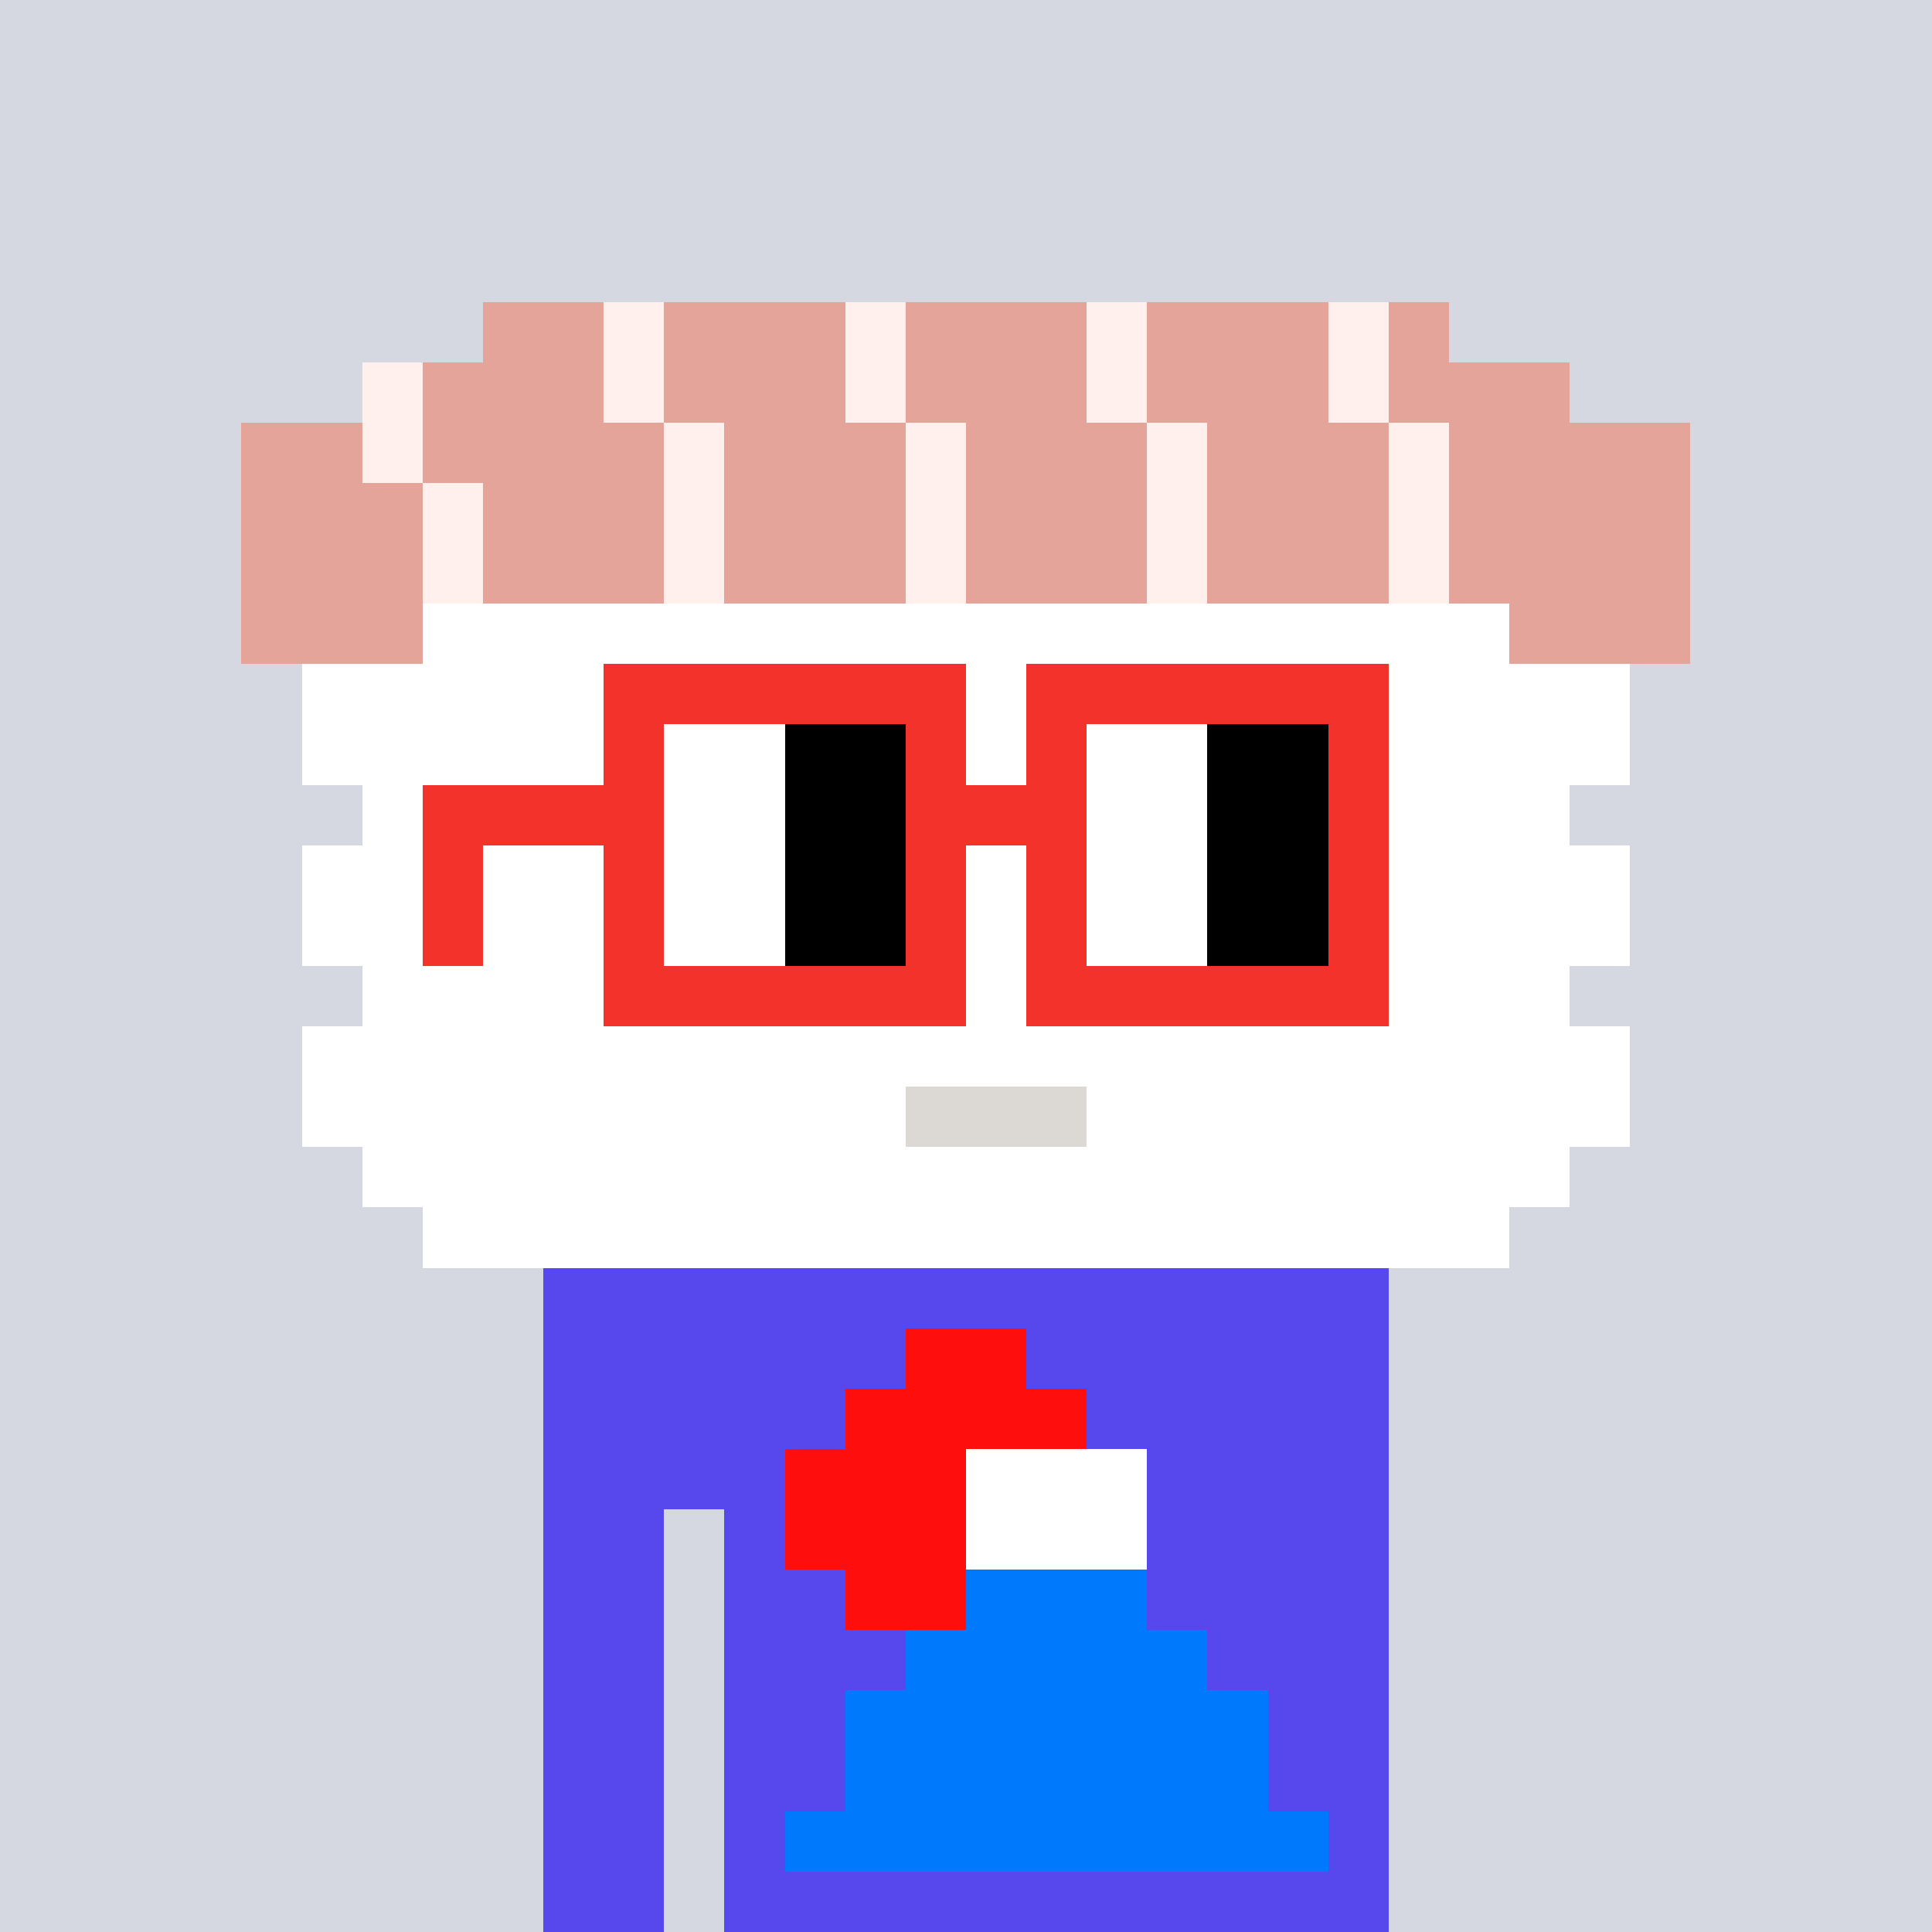 <svg width="320" height="320" viewBox="0 0 320 320" xmlns="http://www.w3.org/2000/svg" shape-rendering="crispEdges"><rect width="100%" height="100%" fill="#d5d7e1" /><rect width="140" height="10" x="90" y="210" fill="#5648ed" /><rect width="140" height="10" x="90" y="220" fill="#5648ed" /><rect width="140" height="10" x="90" y="230" fill="#5648ed" /><rect width="140" height="10" x="90" y="240" fill="#5648ed" /><rect width="20" height="10" x="90" y="250" fill="#5648ed" /><rect width="110" height="10" x="120" y="250" fill="#5648ed" /><rect width="20" height="10" x="90" y="260" fill="#5648ed" /><rect width="110" height="10" x="120" y="260" fill="#5648ed" /><rect width="20" height="10" x="90" y="270" fill="#5648ed" /><rect width="110" height="10" x="120" y="270" fill="#5648ed" /><rect width="20" height="10" x="90" y="280" fill="#5648ed" /><rect width="110" height="10" x="120" y="280" fill="#5648ed" /><rect width="20" height="10" x="90" y="290" fill="#5648ed" /><rect width="110" height="10" x="120" y="290" fill="#5648ed" /><rect width="20" height="10" x="90" y="300" fill="#5648ed" /><rect width="110" height="10" x="120" y="300" fill="#5648ed" /><rect width="20" height="10" x="90" y="310" fill="#5648ed" /><rect width="110" height="10" x="120" y="310" fill="#5648ed" /><rect width="20" height="10" x="150" y="220" fill="#ff0e0e" /><rect width="40" height="10" x="140" y="230" fill="#ff0e0e" /><rect width="30" height="10" x="130" y="240" fill="#ff0e0e" /><rect width="30" height="10" x="160" y="240" fill="#ffffff" /><rect width="30" height="10" x="130" y="250" fill="#ff0e0e" /><rect width="30" height="10" x="160" y="250" fill="#ffffff" /><rect width="20" height="10" x="140" y="260" fill="#ff0e0e" /><rect width="30" height="10" x="160" y="260" fill="#0079fc" /><rect width="50" height="10" x="150" y="270" fill="#0079fc" /><rect width="70" height="10" x="140" y="280" fill="#0079fc" /><rect width="70" height="10" x="140" y="290" fill="#0079fc" /><rect width="90" height="10" x="130" y="300" fill="#0079fc" /><rect width="20" height="10" x="80" y="50" fill="#e4a499" /><rect width="10" height="10" x="100" y="50" fill="#fff0ee" /><rect width="30" height="10" x="110" y="50" fill="#e4a499" /><rect width="10" height="10" x="140" y="50" fill="#fff0ee" /><rect width="30" height="10" x="150" y="50" fill="#e4a499" /><rect width="10" height="10" x="180" y="50" fill="#fff0ee" /><rect width="30" height="10" x="190" y="50" fill="#e4a499" /><rect width="10" height="10" x="220" y="50" fill="#fff0ee" /><rect width="10" height="10" x="230" y="50" fill="#e4a499" /><rect width="10" height="10" x="60" y="60" fill="#fff0ee" /><rect width="30" height="10" x="70" y="60" fill="#e4a499" /><rect width="10" height="10" x="100" y="60" fill="#fff0ee" /><rect width="30" height="10" x="110" y="60" fill="#e4a499" /><rect width="10" height="10" x="140" y="60" fill="#fff0ee" /><rect width="30" height="10" x="150" y="60" fill="#e4a499" /><rect width="10" height="10" x="180" y="60" fill="#fff0ee" /><rect width="30" height="10" x="190" y="60" fill="#e4a499" /><rect width="10" height="10" x="220" y="60" fill="#fff0ee" /><rect width="30" height="10" x="230" y="60" fill="#e4a499" /><rect width="20" height="10" x="40" y="70" fill="#e4a499" /><rect width="10" height="10" x="60" y="70" fill="#fff0ee" /><rect width="40" height="10" x="70" y="70" fill="#e4a499" /><rect width="10" height="10" x="110" y="70" fill="#fff0ee" /><rect width="30" height="10" x="120" y="70" fill="#e4a499" /><rect width="10" height="10" x="150" y="70" fill="#fff0ee" /><rect width="30" height="10" x="160" y="70" fill="#e4a499" /><rect width="10" height="10" x="190" y="70" fill="#fff0ee" /><rect width="30" height="10" x="200" y="70" fill="#e4a499" /><rect width="10" height="10" x="230" y="70" fill="#fff0ee" /><rect width="40" height="10" x="240" y="70" fill="#e4a499" /><rect width="30" height="10" x="40" y="80" fill="#e4a499" /><rect width="10" height="10" x="70" y="80" fill="#fff0ee" /><rect width="30" height="10" x="80" y="80" fill="#e4a499" /><rect width="10" height="10" x="110" y="80" fill="#fff0ee" /><rect width="30" height="10" x="120" y="80" fill="#e4a499" /><rect width="10" height="10" x="150" y="80" fill="#fff0ee" /><rect width="30" height="10" x="160" y="80" fill="#e4a499" /><rect width="10" height="10" x="190" y="80" fill="#fff0ee" /><rect width="30" height="10" x="200" y="80" fill="#e4a499" /><rect width="10" height="10" x="230" y="80" fill="#fff0ee" /><rect width="40" height="10" x="240" y="80" fill="#e4a499" /><rect width="30" height="10" x="40" y="90" fill="#e4a499" /><rect width="10" height="10" x="70" y="90" fill="#fff0ee" /><rect width="30" height="10" x="80" y="90" fill="#e4a499" /><rect width="10" height="10" x="110" y="90" fill="#fff0ee" /><rect width="30" height="10" x="120" y="90" fill="#e4a499" /><rect width="10" height="10" x="150" y="90" fill="#fff0ee" /><rect width="30" height="10" x="160" y="90" fill="#e4a499" /><rect width="10" height="10" x="190" y="90" fill="#fff0ee" /><rect width="30" height="10" x="200" y="90" fill="#e4a499" /><rect width="10" height="10" x="230" y="90" fill="#fff0ee" /><rect width="40" height="10" x="240" y="90" fill="#e4a499" /><rect width="30" height="10" x="40" y="100" fill="#e4a499" /><rect width="180" height="10" x="70" y="100" fill="#ffffff" /><rect width="30" height="10" x="250" y="100" fill="#e4a499" /><rect width="220" height="10" x="50" y="110" fill="#ffffff" /><rect width="220" height="10" x="50" y="120" fill="#ffffff" /><rect width="200" height="10" x="60" y="130" fill="#ffffff" /><rect width="220" height="10" x="50" y="140" fill="#ffffff" /><rect width="220" height="10" x="50" y="150" fill="#ffffff" /><rect width="200" height="10" x="60" y="160" fill="#ffffff" /><rect width="220" height="10" x="50" y="170" fill="#ffffff" /><rect width="100" height="10" x="50" y="180" fill="#ffffff" /><rect width="30" height="10" x="150" y="180" fill="#dcd8d3" /><rect width="90" height="10" x="180" y="180" fill="#ffffff" /><rect width="200" height="10" x="60" y="190" fill="#ffffff" /><rect width="180" height="10" x="70" y="200" fill="#ffffff" /><rect width="60" height="10" x="100" y="110" fill="#f3322c" /><rect width="60" height="10" x="170" y="110" fill="#f3322c" /><rect width="10" height="10" x="100" y="120" fill="#f3322c" /><rect width="20" height="10" x="110" y="120" fill="#ffffff" /><rect width="20" height="10" x="130" y="120" fill="#000000" /><rect width="10" height="10" x="150" y="120" fill="#f3322c" /><rect width="10" height="10" x="170" y="120" fill="#f3322c" /><rect width="20" height="10" x="180" y="120" fill="#ffffff" /><rect width="20" height="10" x="200" y="120" fill="#000000" /><rect width="10" height="10" x="220" y="120" fill="#f3322c" /><rect width="40" height="10" x="70" y="130" fill="#f3322c" /><rect width="20" height="10" x="110" y="130" fill="#ffffff" /><rect width="20" height="10" x="130" y="130" fill="#000000" /><rect width="30" height="10" x="150" y="130" fill="#f3322c" /><rect width="20" height="10" x="180" y="130" fill="#ffffff" /><rect width="20" height="10" x="200" y="130" fill="#000000" /><rect width="10" height="10" x="220" y="130" fill="#f3322c" /><rect width="10" height="10" x="70" y="140" fill="#f3322c" /><rect width="10" height="10" x="100" y="140" fill="#f3322c" /><rect width="20" height="10" x="110" y="140" fill="#ffffff" /><rect width="20" height="10" x="130" y="140" fill="#000000" /><rect width="10" height="10" x="150" y="140" fill="#f3322c" /><rect width="10" height="10" x="170" y="140" fill="#f3322c" /><rect width="20" height="10" x="180" y="140" fill="#ffffff" /><rect width="20" height="10" x="200" y="140" fill="#000000" /><rect width="10" height="10" x="220" y="140" fill="#f3322c" /><rect width="10" height="10" x="70" y="150" fill="#f3322c" /><rect width="10" height="10" x="100" y="150" fill="#f3322c" /><rect width="20" height="10" x="110" y="150" fill="#ffffff" /><rect width="20" height="10" x="130" y="150" fill="#000000" /><rect width="10" height="10" x="150" y="150" fill="#f3322c" /><rect width="10" height="10" x="170" y="150" fill="#f3322c" /><rect width="20" height="10" x="180" y="150" fill="#ffffff" /><rect width="20" height="10" x="200" y="150" fill="#000000" /><rect width="10" height="10" x="220" y="150" fill="#f3322c" /><rect width="60" height="10" x="100" y="160" fill="#f3322c" /><rect width="60" height="10" x="170" y="160" fill="#f3322c" /></svg>